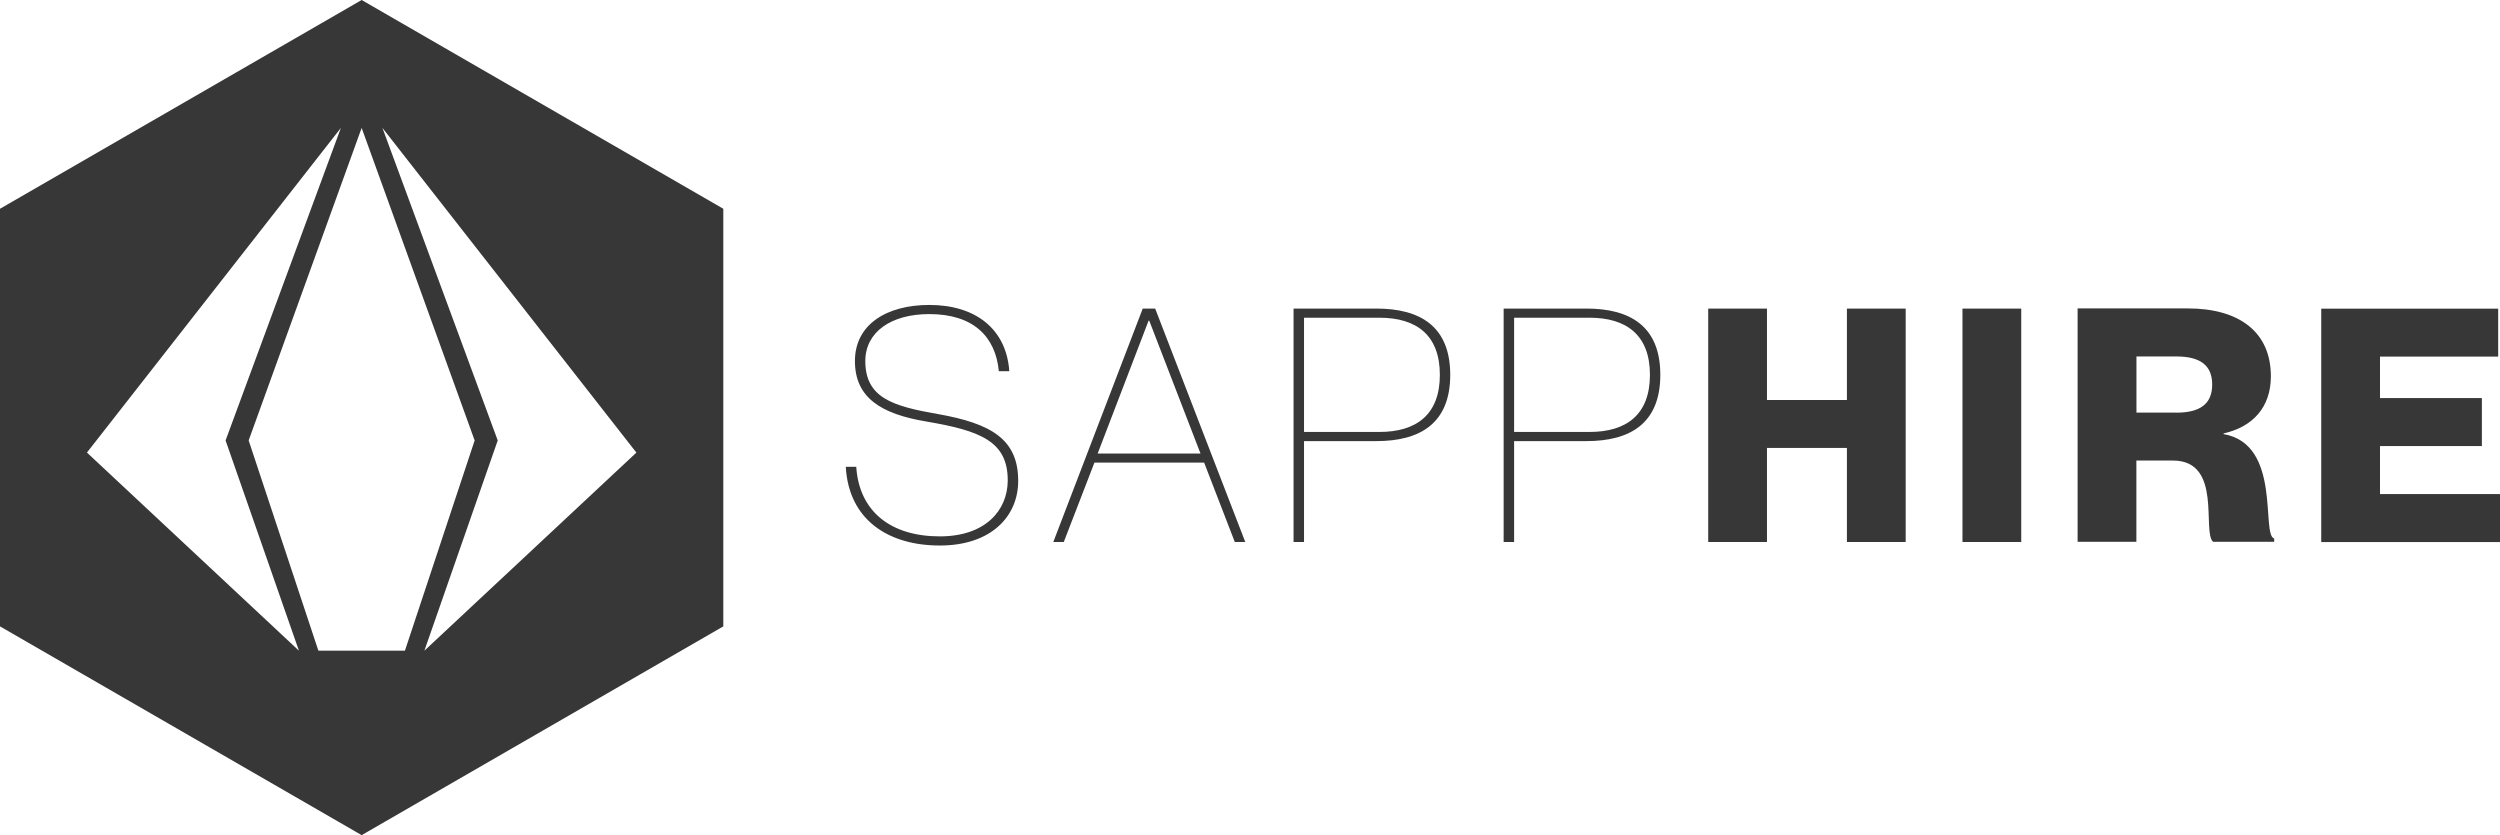 <?xml version="1.0" encoding="UTF-8"?>
<svg id="Layer_2" data-name="Layer 2" xmlns="http://www.w3.org/2000/svg" viewBox="0 0 303.33 101.33">
  <defs>
    <style>
      .cls-1 {
        fill: none;
      }

      .cls-1, .cls-2 {
        opacity: .9;
      }

      .cls-2 {
        fill: #222;
      }
    </style>
  </defs>
  <g id="Layer_1-2" data-name="Layer 1">
    <g>
      <path class="cls-2" d="m0,25.33v50.67l43.88,25.33,43.88-25.33V25.33L43.88,0,0,25.33Zm10.55,29.58L41.36,15.52l-13.99,37.92,8.9,25.51-25.72-24.04Zm28.08,24.04l-8.46-25.51,13.71-37.92,13.71,37.92-8.46,25.51h-10.51Zm38.59-24.04l-25.73,24.04,8.9-25.51-13.99-37.92,30.81,39.39Zm192.57-2.24v-.08c3.53-.79,5.74-3.17,5.74-6.93,0-5.35-3.8-8.24-10.1-8.24h-13.35v28.32h7.13v-9.86h4.44c6.06,0,3.49,8.67,4.87,9.86h7.41v-.4c-1.62-.47.95-11.45-6.14-12.67m-5.74-2.61h-4.83v-6.81h4.83c2.85,0,4.36,1.03,4.36,3.41s-1.51,3.41-4.36,3.41m-39.96-1.54h-9.7v-11.09h-7.13v28.32h7.13v-11.41h9.7v11.41h7.13v-28.32h-7.13v11.09Zm14.02,17.23h7.13v-28.32h-7.13v28.32Zm50.66-5.82v-5.82h12.36v-5.82h-12.36v-5.03h14.34v-5.82h-21.47v28.32h21.71v-5.82h-14.58Zm-150.12-22.5l-10.85,28.32h1.27l3.72-9.63h13.31l3.72,9.63h1.27l-10.93-28.32h-1.51Zm-5.47,17.59l6.18-16.12h.08l6.22,16.12h-12.48Zm33.83-17.59h-10.06v28.32h1.27v-12.24h8.79c5.23,0,8.95-2.1,8.95-8.04s-3.72-8.04-8.95-8.04m.36,14.97h-9.15v-13.86h9.15c4.48,0,7.33,2.1,7.33,6.93s-2.85,6.93-7.33,6.93m-53.63-2.18c-5.39-.95-8.75-1.94-8.75-6.42,0-3.53,3.13-5.7,7.76-5.7,5.35,0,8.04,2.73,8.44,6.93h1.27c-.36-5.15-4.12-8.04-9.7-8.04-5.15,0-9.03,2.34-9.03,6.81s3.21,6.42,8.64,7.33c6.54,1.11,9.94,2.38,9.9,7.21-.04,3.6-2.73,6.73-8.24,6.73-5.9,0-9.78-2.97-10.14-8.44h-1.27c.36,6.46,5.19,9.55,11.41,9.55s9.51-3.53,9.51-7.84c0-5.07-3.29-6.97-9.78-8.12m78.74-12.79h-10.06v28.32h1.27v-12.24h8.79c5.23,0,8.95-2.1,8.95-8.04s-3.72-8.04-8.95-8.04m.36,14.97h-9.15v-13.86h9.15c4.48,0,7.33,2.1,7.33,6.93s-2.85,6.93-7.33,6.93"/>
      <rect class="cls-1" x="0" y="0" width="303.33" height="101.33"/>
    </g>
  </g>
</svg>